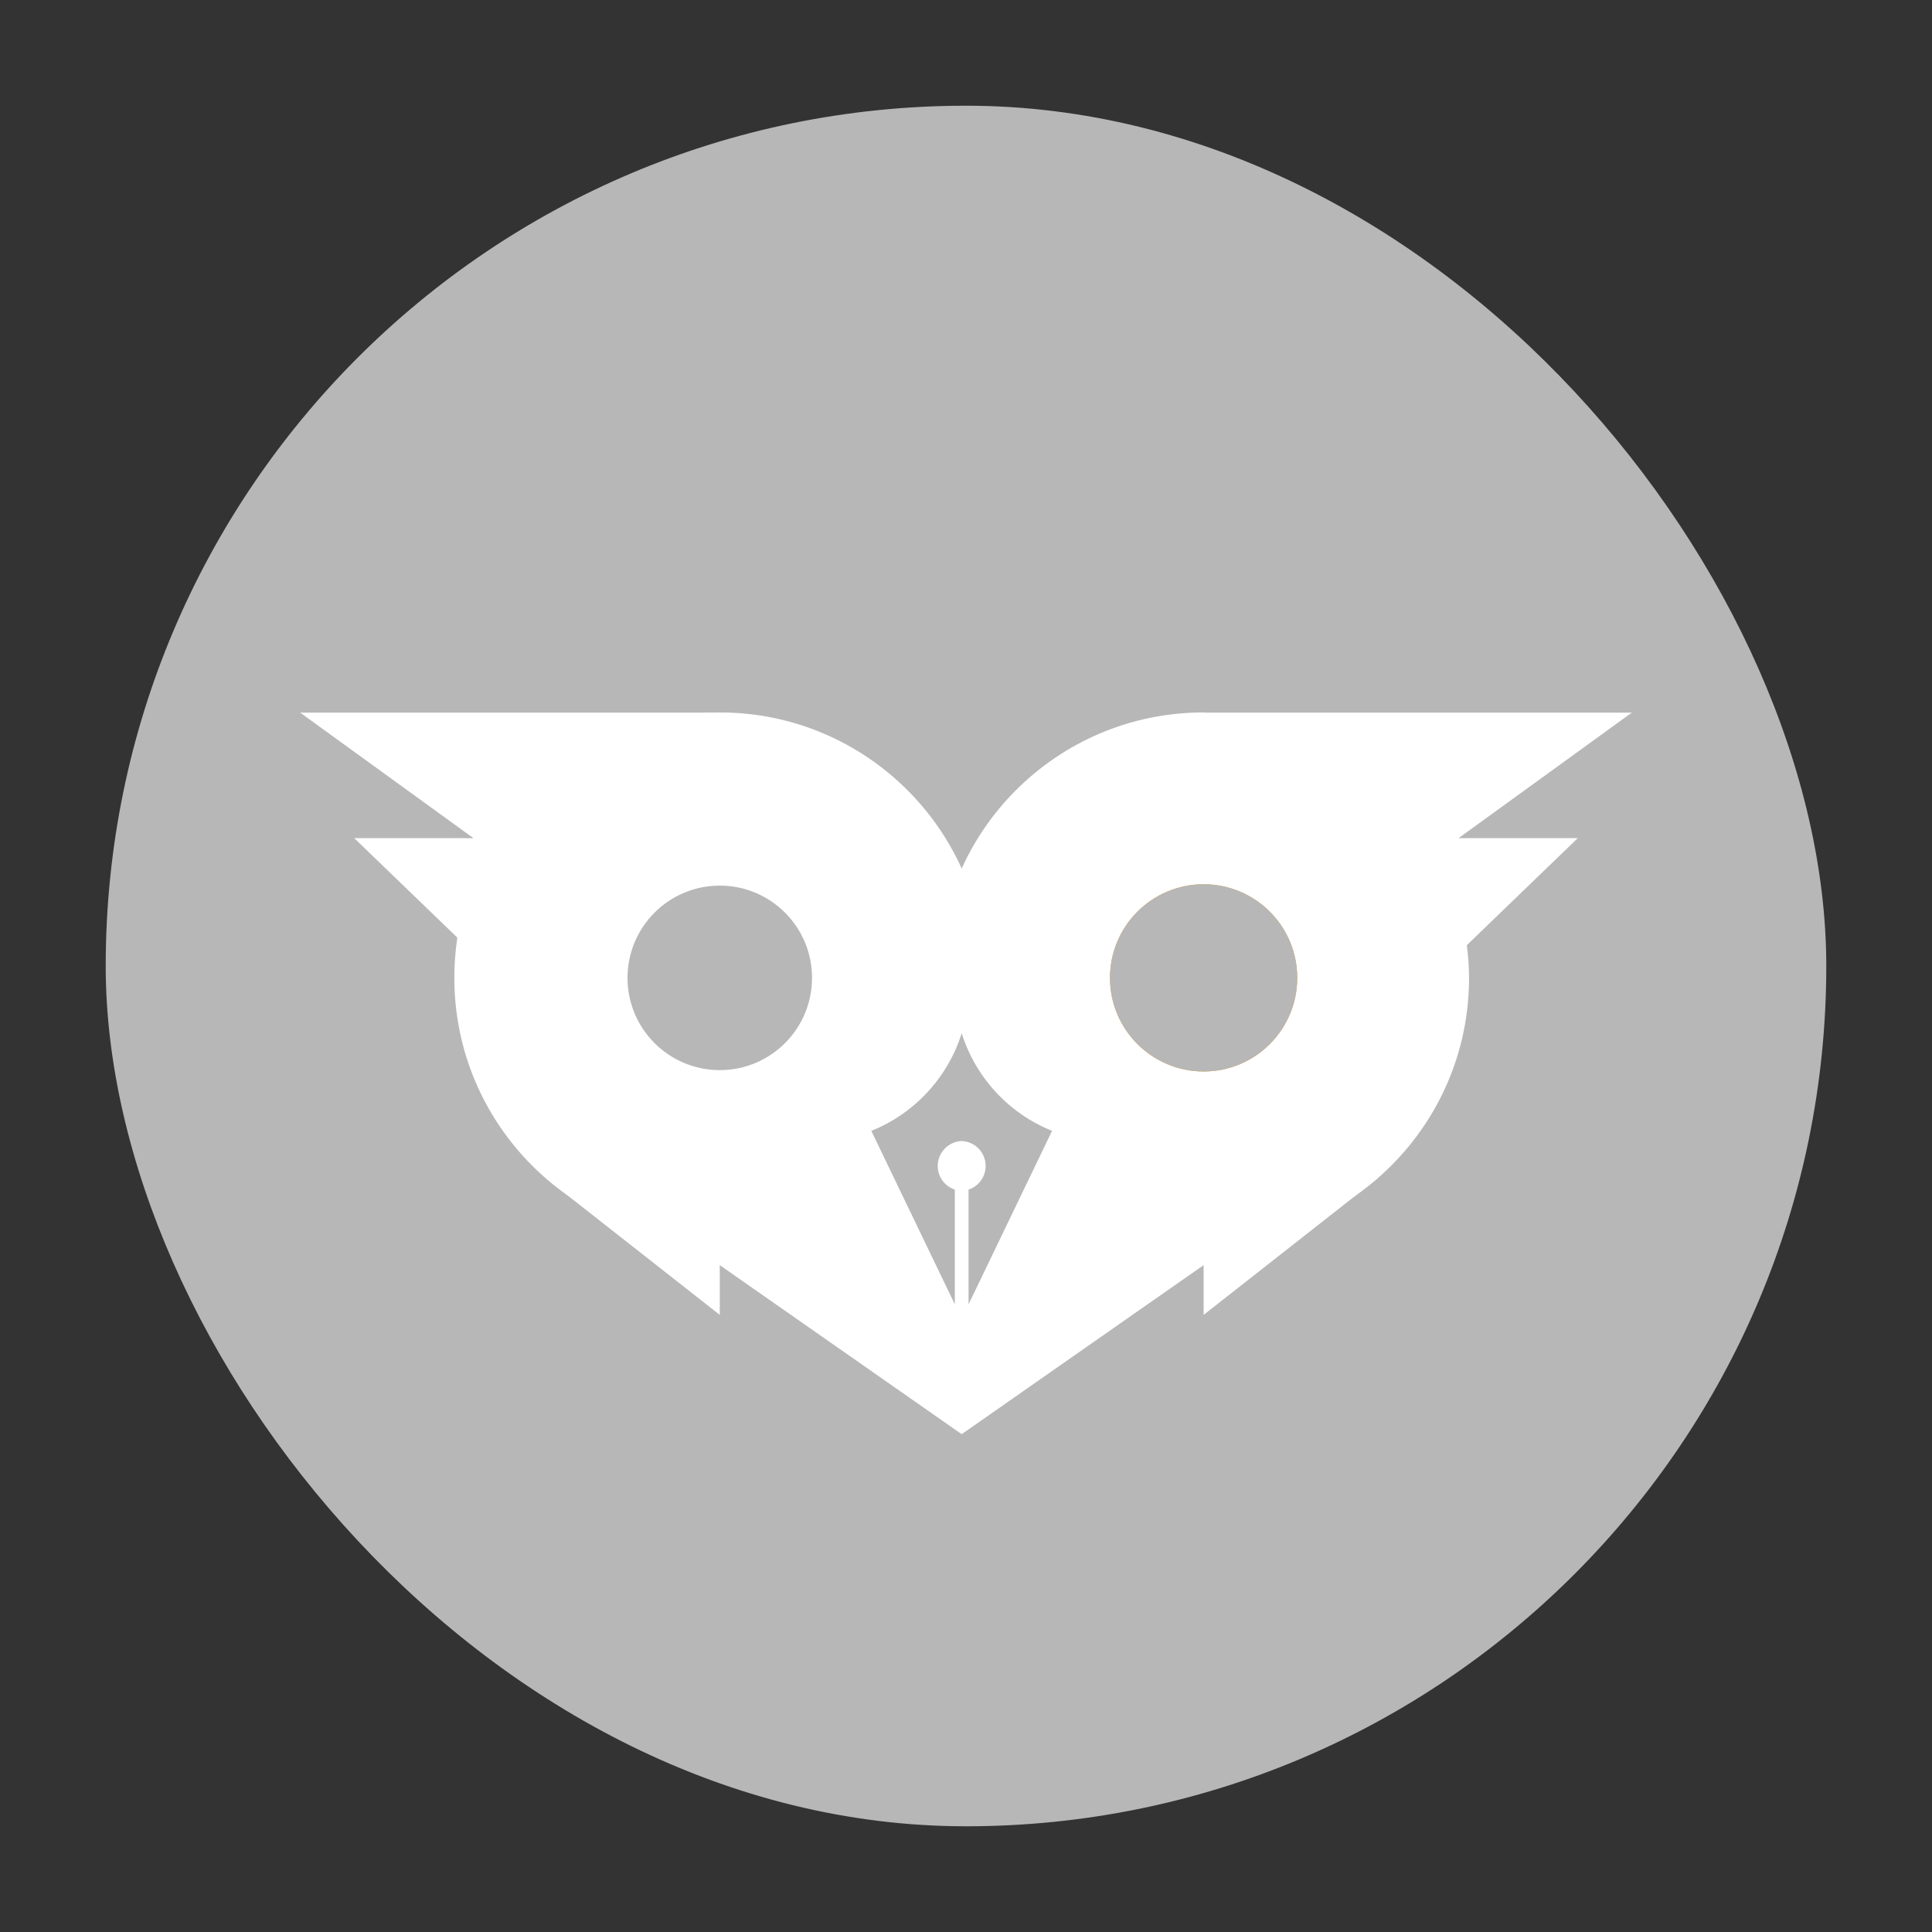<?xml version="1.0" encoding="UTF-8" standalone="no"?>
<!-- Created with Inkscape (http://www.inkscape.org/) -->

<svg
   xmlns:dc="http://purl.org/dc/elements/1.1/"
   xmlns:cc="http://creativecommons.org/ns#"
   xmlns:rdf="http://www.w3.org/1999/02/22-rdf-syntax-ns#"
   xmlns:svg="http://www.w3.org/2000/svg"
   xmlns="http://www.w3.org/2000/svg"
   xmlns:sodipodi="http://sodipodi.sourceforge.net/DTD/sodipodi-0.dtd"
   xmlns:inkscape="http://www.inkscape.org/namespaces/inkscape"
   id="svg2"
   version="1.1"
   inkscape:version="0.91 r13725"
   xml:space="preserve"
   width="400"
   height="400"
   viewBox="0 0 400 400"
   sodipodi:docname="circle.svg"
   inkscape:export-filename="/media/ionicabizau/1D94ADEF62034777/Bloggify/handover_8535102/final/logo/gray/circle.png"
   inkscape:export-xdpi="45"
   inkscape:export-ydpi="45"><rect x="0" y="0" width="400" height="400" fill="#333333" stroke="none"/><defs
     id="defs6"><clipPath
       clipPathUnits="userSpaceOnUse"
       id="clipPath16"><path
         d="M 0,792 612,792 612,0 0,0 0,792 Z"
         id="path18"
         inkscape:connector-curvature="0" /></clipPath></defs><sodipodi:namedview
     pagecolor="#ffffff"
     bordercolor="#666666"
     borderopacity="1"
     objecttolerance="10"
     gridtolerance="10"
     guidetolerance="10"
     inkscape:pageopacity="0"
     inkscape:pageshadow="2"
     inkscape:window-width="1920"
     inkscape:window-height="1060"
     id="namedview4"
     showgrid="false"
     inkscape:zoom="1.3485026"
     inkscape:cx="103.57556"
     inkscape:cy="231.42241"
     inkscape:window-x="0"
     inkscape:window-y="0"
     inkscape:window-maximized="1"
     inkscape:current-layer="g10" /><g
     id="g10"
     inkscape:groupmode="layer"
     inkscape:label="Bloggify icon_only"
     transform="matrix(1.25,0,0,-1.25,0,400)"><path
       d="m 170.492,139.312 -20.984,0 0,19.098 20.984,0 0,-19.098 z"
       style="fill:#ffffff;fill-opacity:1;fill-rule:nonzero;stroke:none"
       id="path82"
       inkscape:connector-curvature="0" /><rect
       style="fill:#b7b7b7;fill-rule:evenodd;stroke:none;stroke-width:0.596px;stroke-linecap:butt;stroke-linejoin:miter;stroke-opacity:1;opacity:1;fill-opacity:1"
       id="rect3938"
       width="284.981"
       height="284.981"
       x="17.509"
       y="-302.491"
       transform="scale(1,-1)"
       rx="142.491"
       ry="142.491"
       inkscape:export-xdpi="202"
       inkscape:export-ydpi="202" /><path
       inkscape:connector-curvature="0"
       id="path86"
       style="fill:#ffffff;fill-opacity:1;fill-rule:nonzero;stroke:none"
       d="m 163.181,158.034 c 0,-24.28 -19.683,-43.963 -43.963,-43.963 -24.281,0 -43.965,19.683 -43.965,43.963 0,24.28 19.683,43.963 43.965,43.963 24.28,0 43.963,-19.683 43.963,-43.963" /><path
       inkscape:connector-curvature="0"
       id="path90"
       style="fill:#b7b7b7;fill-opacity:1;fill-rule:nonzero;stroke:none;opacity:1"
       d="m 134.498,158.034 c 0,-8.439 -6.841,-15.28 -15.28,-15.28 -8.439,0 -15.281,6.841 -15.281,15.28 0,8.439 6.842,15.28 15.281,15.28 8.439,0 15.28,-6.841 15.28,-15.28" /><path
       inkscape:connector-curvature="0"
       id="path94"
       style="fill:#ffffff;fill-opacity:1;fill-rule:nonzero;stroke:none"
       d="m 49.722,201.963 28.702,-20.792 -3.171,0.009 0,0 -16.584,0 26.513,-25.579 35.46,46.362 -70.921,0 z" /><path
       inkscape:connector-curvature="0"
       id="path98"
       style="fill:#ffffff;fill-opacity:1;fill-rule:nonzero;stroke:none"
       d="m 159.295,95.076 22.005,35.76 -22.005,24.744 0,0.022 -0.009,-0.011 -0.009,0.011 0,-0.022 -22.005,-24.744 22.005,-35.76 0,-0.031 0.009,0.015 0.009,-0.015 0,0.031 z" /><path
       inkscape:connector-curvature="0"
       id="path102"
       style="fill:#ffffff;fill-opacity:1;fill-rule:nonzero;stroke:none"
       d="m 244.747,181.181 0,0 -3.171,-0.009 28.702,20.792 -70.219,0 c -0.236,0.003 -0.466,0.035 -0.701,0.035 -24.281,0 -43.965,-19.683 -43.965,-43.965 0,-24.28 19.683,-43.963 43.965,-43.963 24.28,0 43.963,19.683 43.963,43.963 0,1.839 -0.148,3.638 -0.368,5.416 l 18.379,17.731 -16.585,0 z" /><path
       inkscape:connector-curvature="0"
       id="path106"
       style="fill:#f39c12;fill-opacity:1;fill-rule:nonzero;stroke:none"
       d="m 183.852,158.034 c 0,-8.564 6.942,-15.505 15.505,-15.505 8.564,0 15.506,6.941 15.506,15.505 0,8.564 -6.942,15.505 -15.506,15.505 -8.562,0 -15.505,-6.941 -15.505,-15.505" /><path
       inkscape:connector-curvature="0"
       id="path110"
       style="fill:#b7b7b7;fill-opacity:1;fill-rule:nonzero;stroke:none;opacity:1"
       d="m 183.852,158.034 c 0,-8.564 6.942,-15.505 15.505,-15.505 8.564,0 15.506,6.941 15.506,15.505 0,8.564 -6.942,15.505 -15.506,15.505 -8.562,0 -15.505,-6.941 -15.505,-15.505"
       inkscape:export-xdpi="202"
       inkscape:export-ydpi="202" /><path
       inkscape:connector-curvature="0"
       id="path114"
       style="fill:#b7b7b7;fill-opacity:1;fill-rule:nonzero;stroke:none;opacity:1"
       d="m 159.286,148.86 c -2.324,-7.372 -7.847,-13.313 -14.97,-16.164 l 13.831,-28.73 0,18.993 c -1.642,0.556 -2.83,2.092 -2.83,3.92 0,2.23 1.763,4.035 3.969,4.134 2.206,-0.099 3.969,-1.904 3.969,-4.134 0,-1.828 -1.19,-3.363 -2.83,-3.92 l 0,-18.993 13.831,28.73 c -7.123,2.852 -12.646,8.792 -14.97,16.164" /><path
       inkscape:connector-curvature="0"
       id="path118"
       style="fill:#ffffff;fill-opacity:1;fill-rule:nonzero;stroke:none"
       d="m 216.507,134.922 -20.875,-2.227 -21.377,-5.009 -14.97,-28.391 -14.97,28.391 -21.376,5.009 -20.875,2.227 -11.693,-10.062 c 0,0 62.395,-24.174 68.914,-42.405 6.52,18.231 68.915,42.405 68.915,42.405 l -11.693,10.062 z" /><path
       inkscape:connector-curvature="0"
       id="path122"
       style="fill:#ffffff;fill-opacity:1;fill-rule:nonzero;stroke:none"
       d="m 90.372,124.859 28.845,-22.643 0,18.37" /><path
       inkscape:connector-curvature="0"
       id="path126"
       style="fill:#ffffff;fill-opacity:1;fill-rule:nonzero;stroke:none"
       d="m 228.203,124.859 -28.845,-22.643 0,18.37" /><path
       inkscape:connector-curvature="0"
       id="path130"
       style="fill:#ffffff;fill-opacity:1;fill-rule:nonzero;stroke:none"
       d="m 159.286,82.454 -47.202,32.984 24.634,0 c 0,0 22.589,-26.721 22.567,-32.984" /><path
       inkscape:connector-curvature="0"
       id="path134"
       style="fill:#ffffff;fill-opacity:1;fill-rule:nonzero;stroke:none"
       d="m 159.286,82.454 47.202,32.984 -24.634,0 c 0,0 -22.589,-26.721 -22.567,-32.984" /></g></svg>